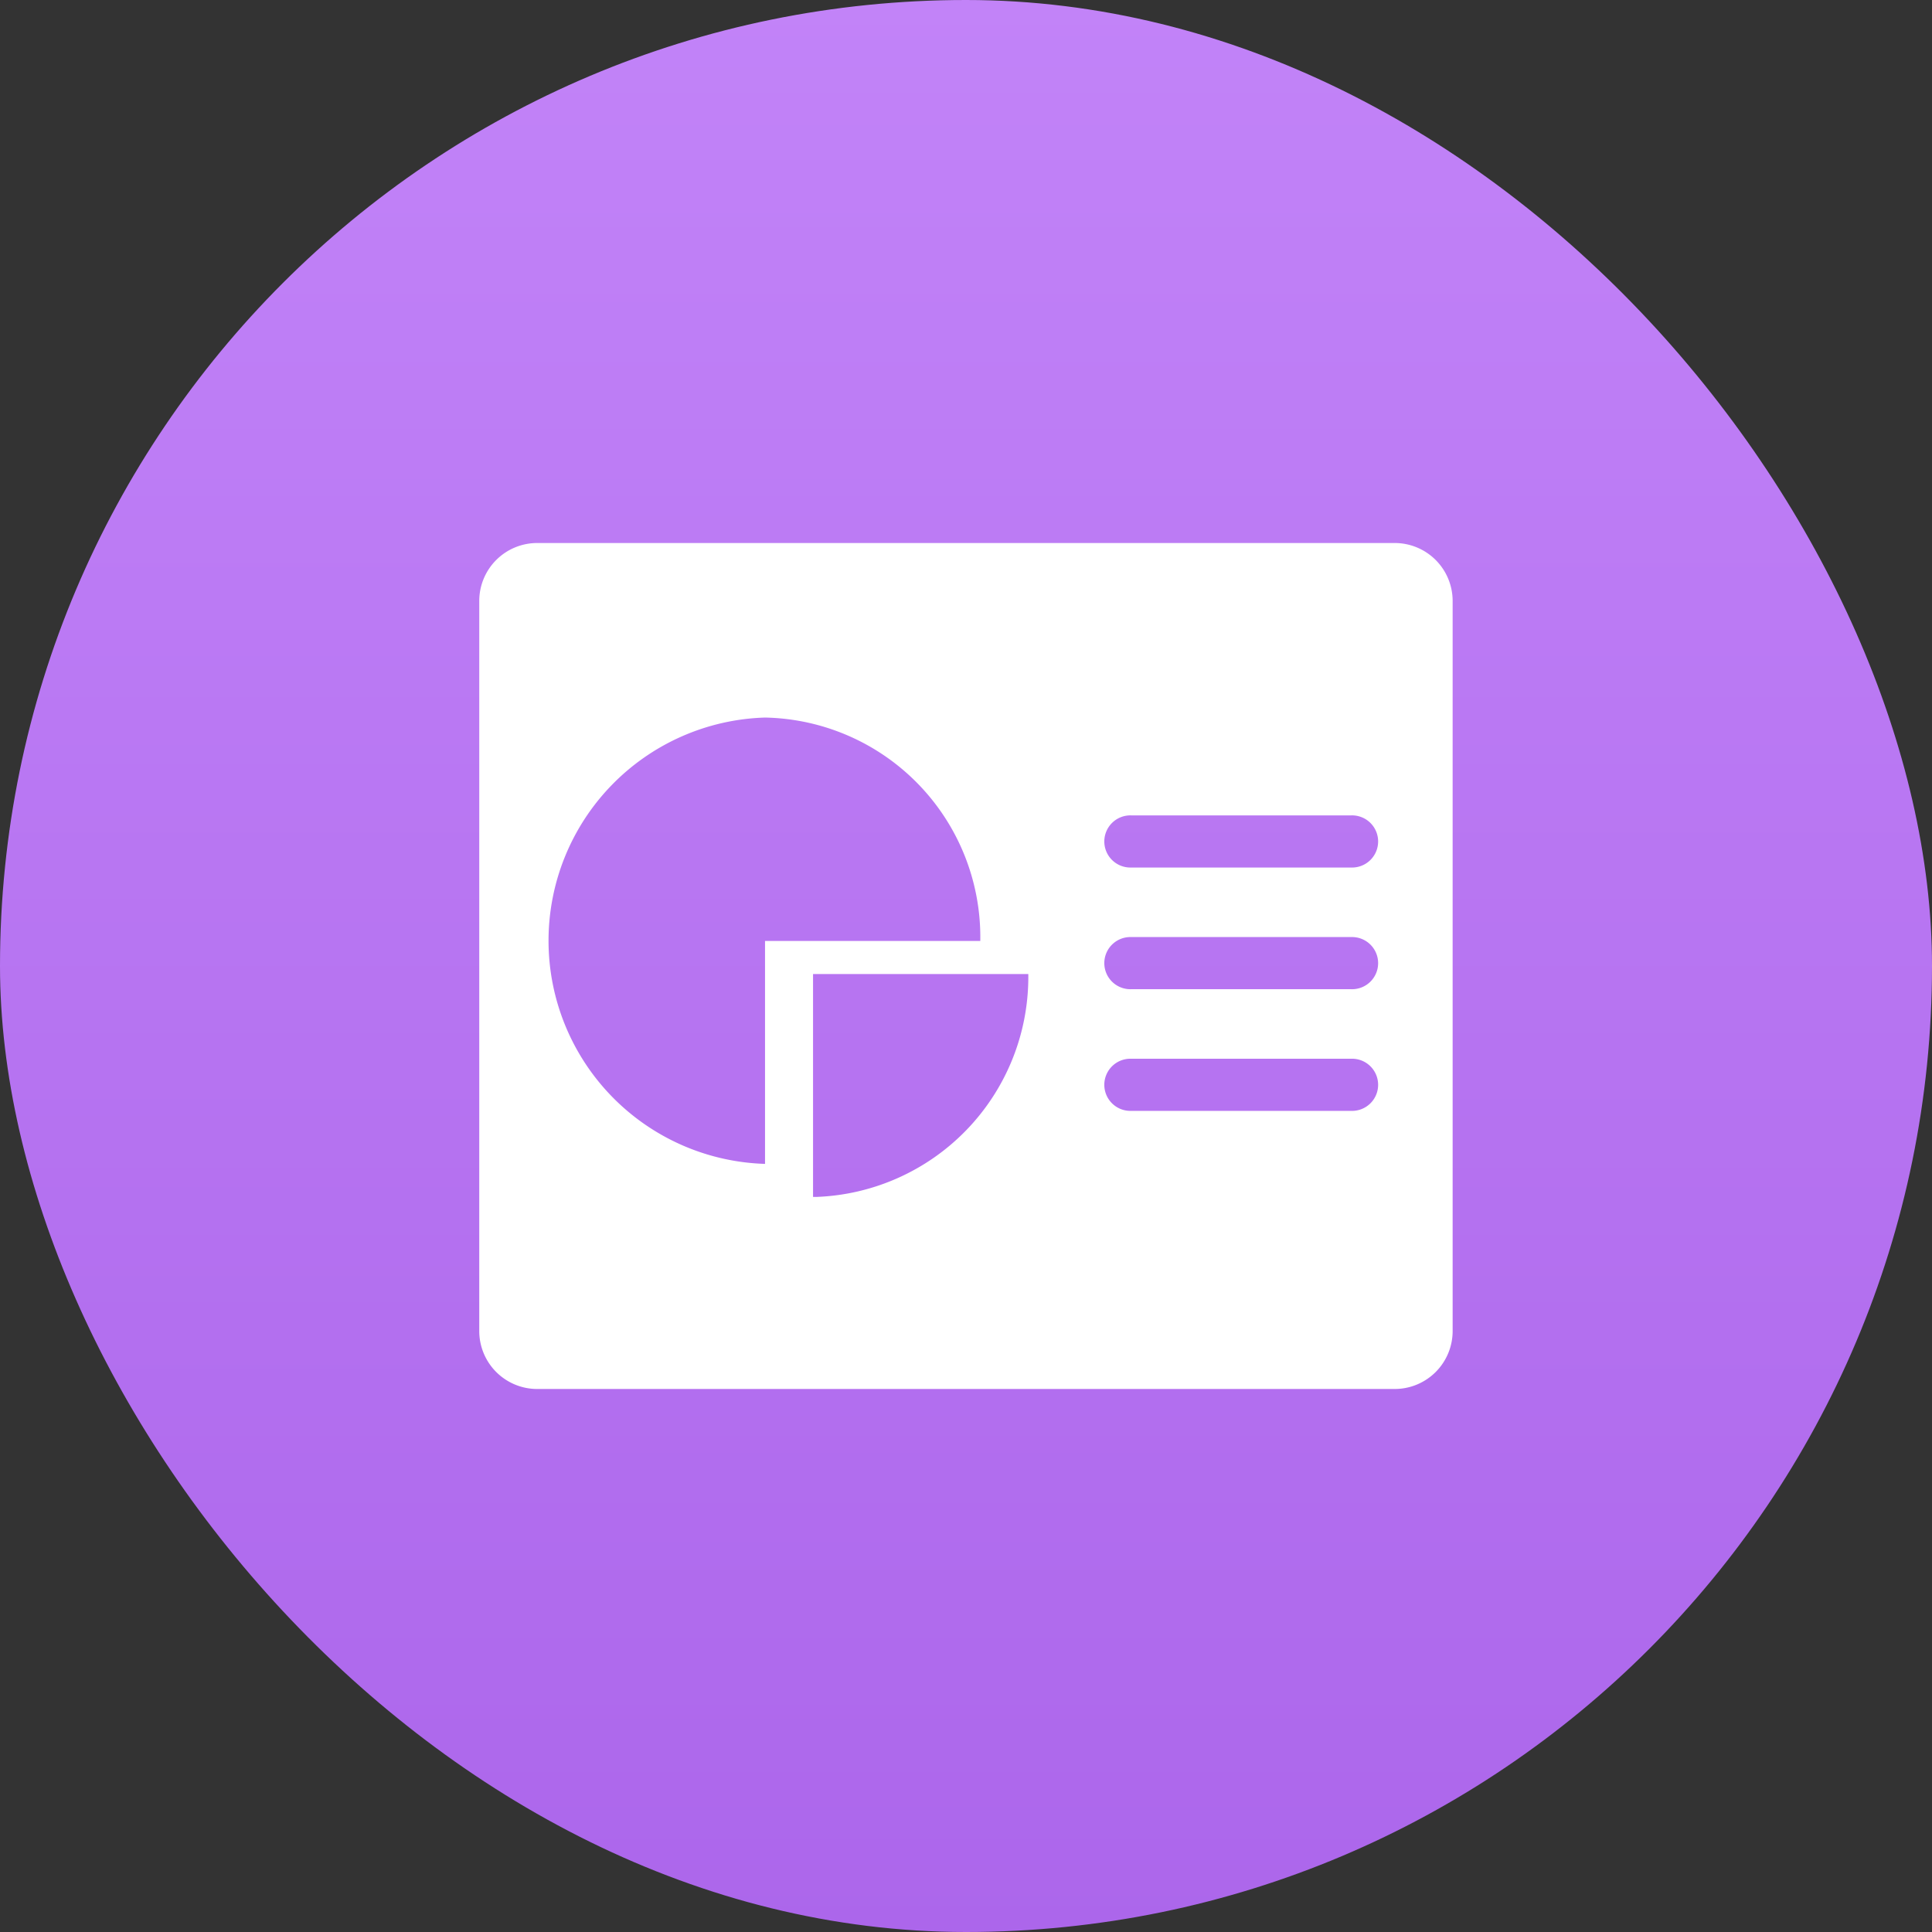 <svg xmlns="http://www.w3.org/2000/svg" xmlns:xlink="http://www.w3.org/1999/xlink" viewBox="0 0 94 94"><rect x="0" y="0" width="94" height="94" fill="#333333" stroke="none"/><defs><style>.a{fill:url(#a);}.b{fill:#fff;}</style><linearGradient id="a" x1="0.5" x2="0.5" y2="1" gradientUnits="objectBoundingBox"><stop offset="0" stop-color="#c283f8"/><stop offset="1" stop-color="#ac66eb"/></linearGradient></defs><g transform="translate(-93 -504)"><rect class="a" width="94" height="94" rx="47" transform="translate(93 504)"/><path class="b" d="M128.6,142.647a2.819,2.819,0,0,1,2.819,2.819v35.522a2.819,2.819,0,0,1-2.819,2.819H86.879a2.819,2.819,0,0,1-2.819-2.819V145.466a2.819,2.819,0,0,1,2.819-2.819H128.6ZM110.77,163.618H100.3v10.845l.153,0a10.707,10.707,0,0,0,10.321-10.665v-.176ZM97.964,151.139a10.863,10.863,0,0,0,0,21.716V162.009h10.473A10.684,10.684,0,0,0,97.964,151.139Zm28.525,16.6H115.776a1.269,1.269,0,1,0,0,2.537h10.713a1.269,1.269,0,1,0,0-2.537Zm0-5.92H115.776a1.269,1.269,0,1,0,0,2.537h10.713a1.269,1.269,0,1,0,0-2.537Zm0-5.92H115.776a1.269,1.269,0,1,0,0,2.537h10.713a1.269,1.269,0,1,0,0-2.537Z" transform="translate(32.258 387.773)"/></g></svg>